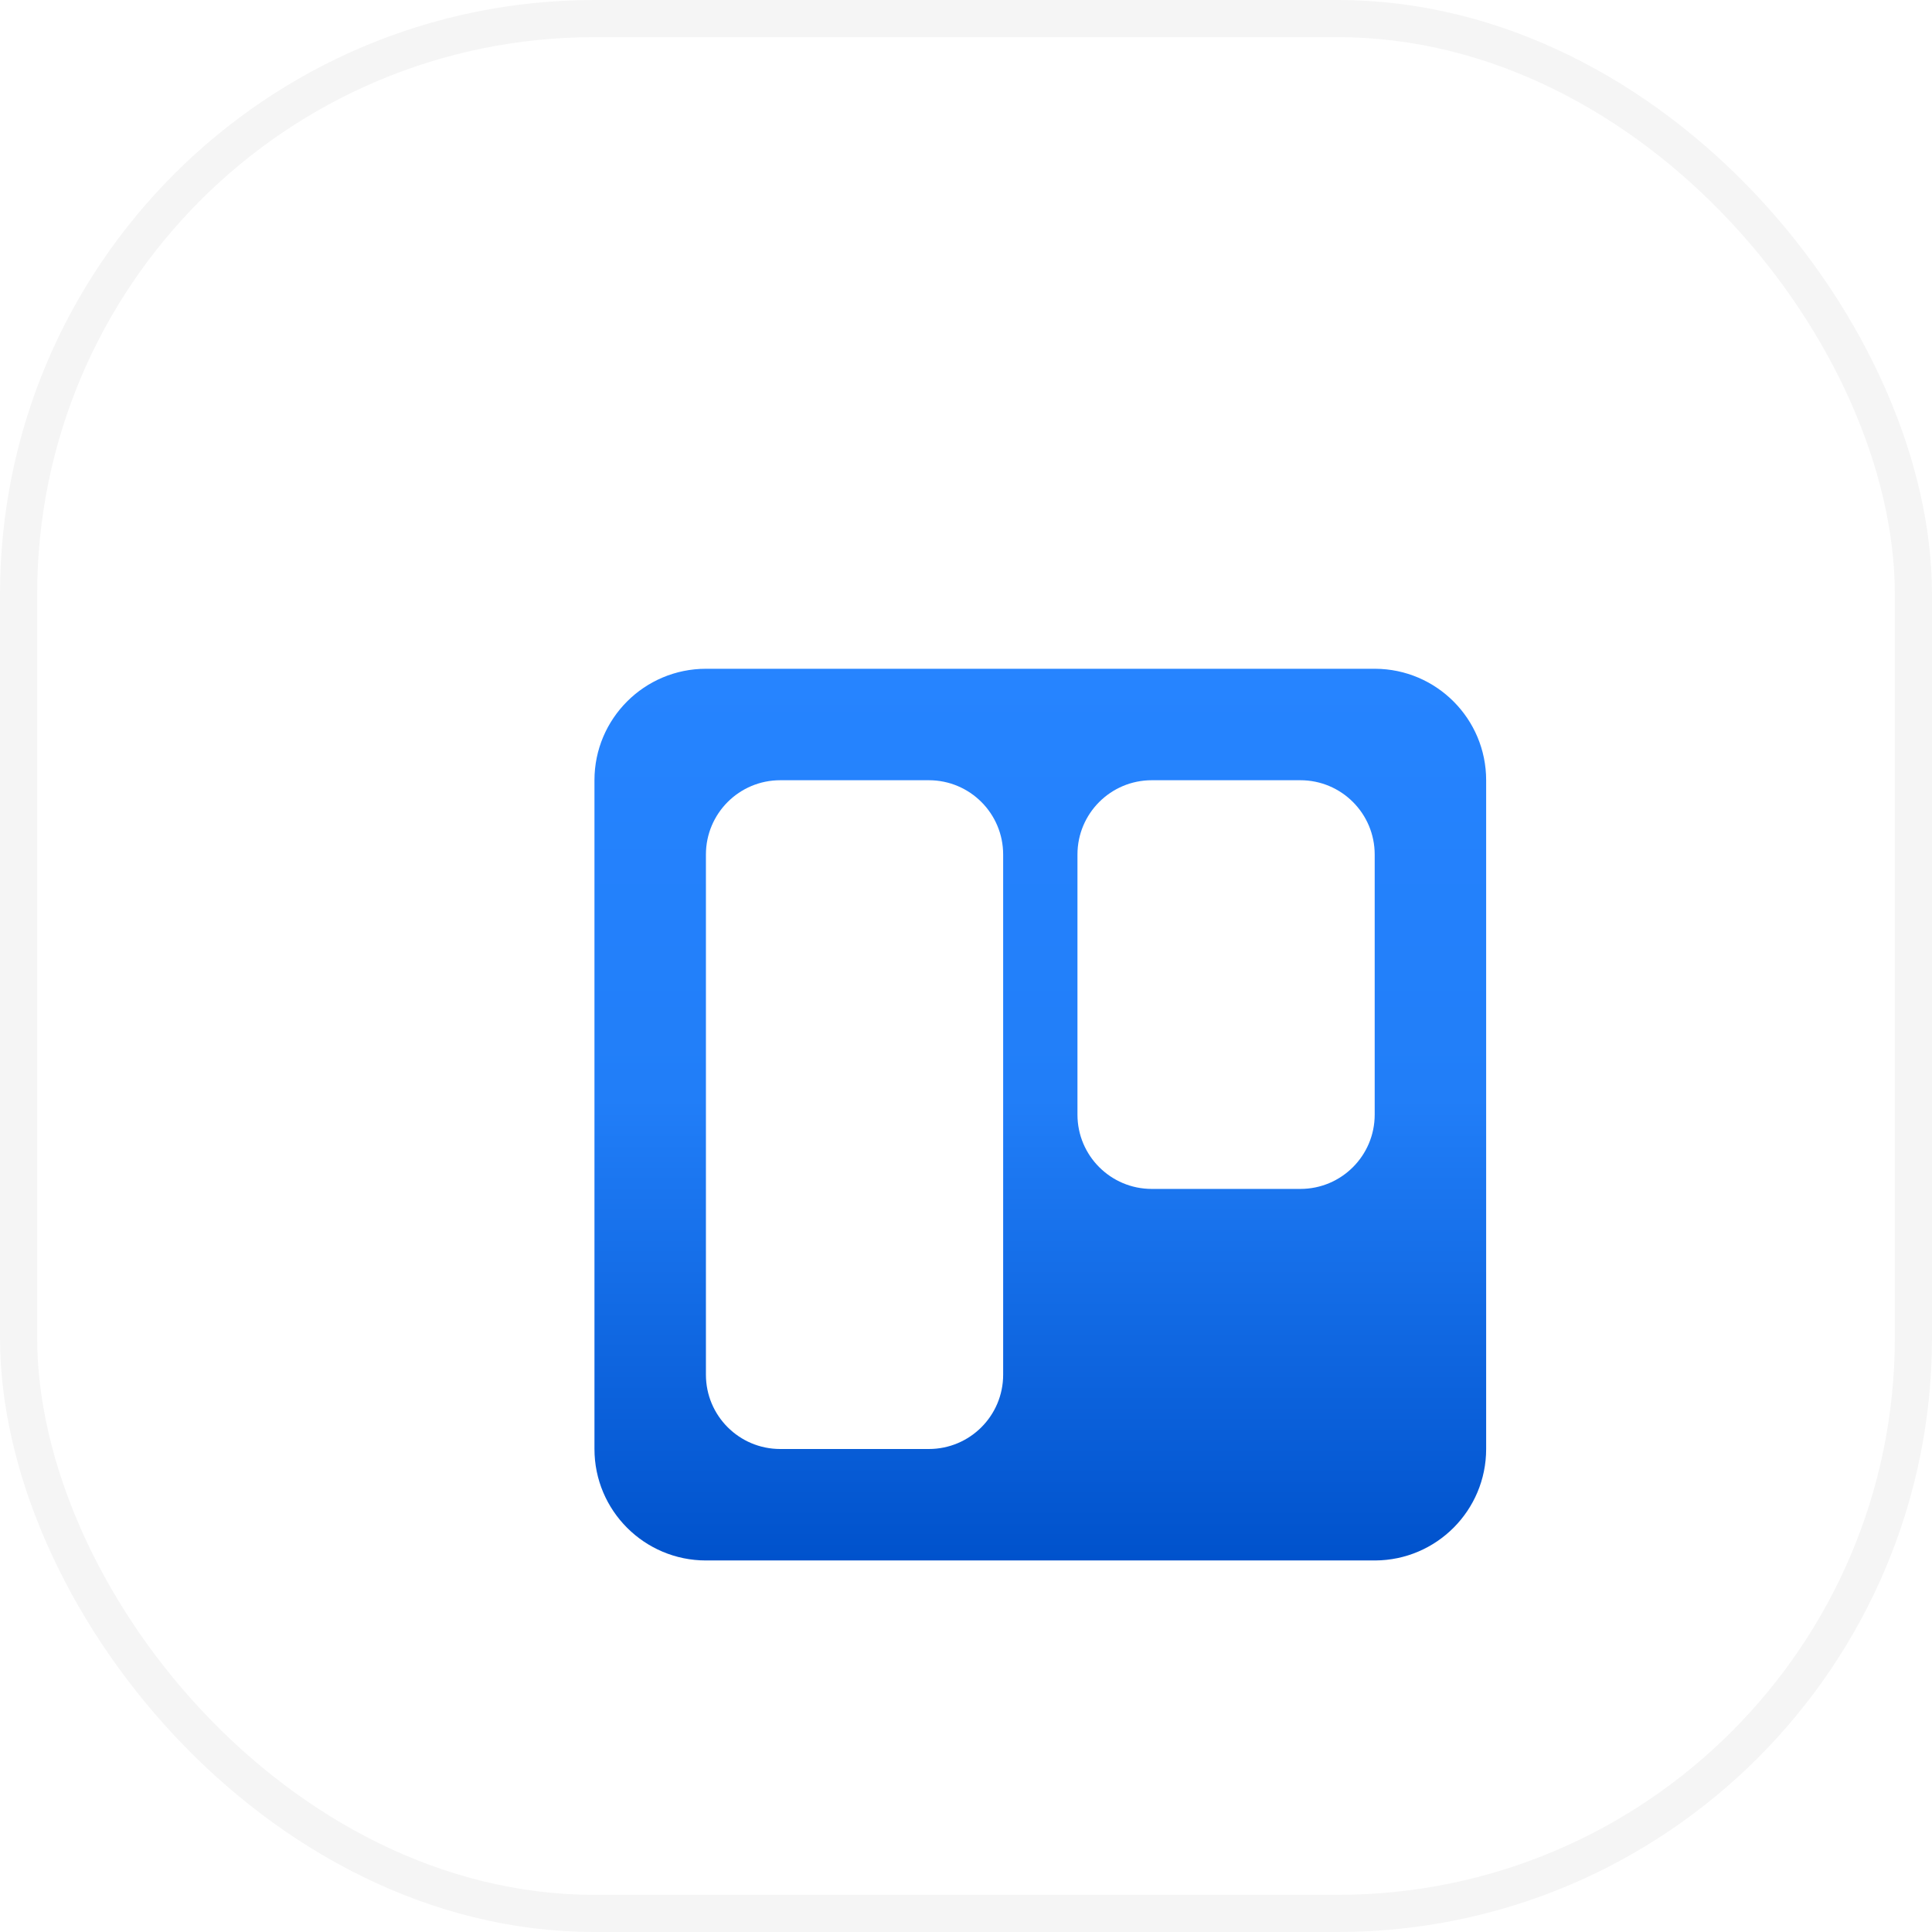 <svg width="52" height="52" viewBox="0 0 52 52" fill="none" xmlns="http://www.w3.org/2000/svg">
<rect x="0.5" y="0.5" width="51" height="51" rx="15.5" fill="white"/>
<rect x="0.5" y="0.5" width="51" height="51" rx="15.5" stroke="#F5F5F5"/>
<g filter="url(#filter0_d_12303_3652)">
<path fill-rule="evenodd" clip-rule="evenodd" d="M35.013 14H17.002C15.344 14 14 15.343 14 17V35C14 36.657 15.344 38 17.002 38H35.013C36.665 37.992 38 36.651 38 35V17C38 15.349 36.665 14.008 35.013 14ZM19 17H23C24.105 17 25 17.895 25 19V33C25 34.105 24.105 35 23 35H19C17.895 35 17 34.105 17 33V19C17 17.895 17.895 17 19 17ZM33 17H29C27.895 17 27 17.895 27 19V26C27 27.105 27.895 28 29 28H33C34.105 28 35 27.105 35 26V19C35 17.895 34.105 17 33 17Z" fill="url(#paint0_linear_12303_3652)"/>
</g>
<defs>
<filter id="filter0_d_12303_3652" x="4" y="6" width="48" height="48" filterUnits="userSpaceOnUse" color-interpolation-filters="sRGB">
<feFlood flood-opacity="0" result="BackgroundImageFix"/>
<feColorMatrix in="SourceAlpha" type="matrix" values="0 0 0 0 0 0 0 0 0 0 0 0 0 0 0 0 0 0 127 0" result="hardAlpha"/>
<feOffset dx="2" dy="4"/>
<feGaussianBlur stdDeviation="4"/>
<feComposite in2="hardAlpha" operator="out"/>
<feColorMatrix type="matrix" values="0 0 0 0 0.212 0 0 0 0 0.224 0 0 0 0 0.29 0 0 0 0.2 0"/>
<feBlend mode="normal" in2="BackgroundImageFix" result="effect1_dropShadow_12303_3652"/>
<feBlend mode="normal" in="SourceGraphic" in2="effect1_dropShadow_12303_3652" result="shape"/>
</filter>
<linearGradient id="paint0_linear_12303_3652" x1="26.008" y1="38" x2="26.008" y2="14" gradientUnits="userSpaceOnUse">
<stop stop-color="#0052CC"/>
<stop offset="0.517" stop-color="#217EF8"/>
<stop offset="1" stop-color="#2684FF"/>
</linearGradient>
</defs>
</svg>
